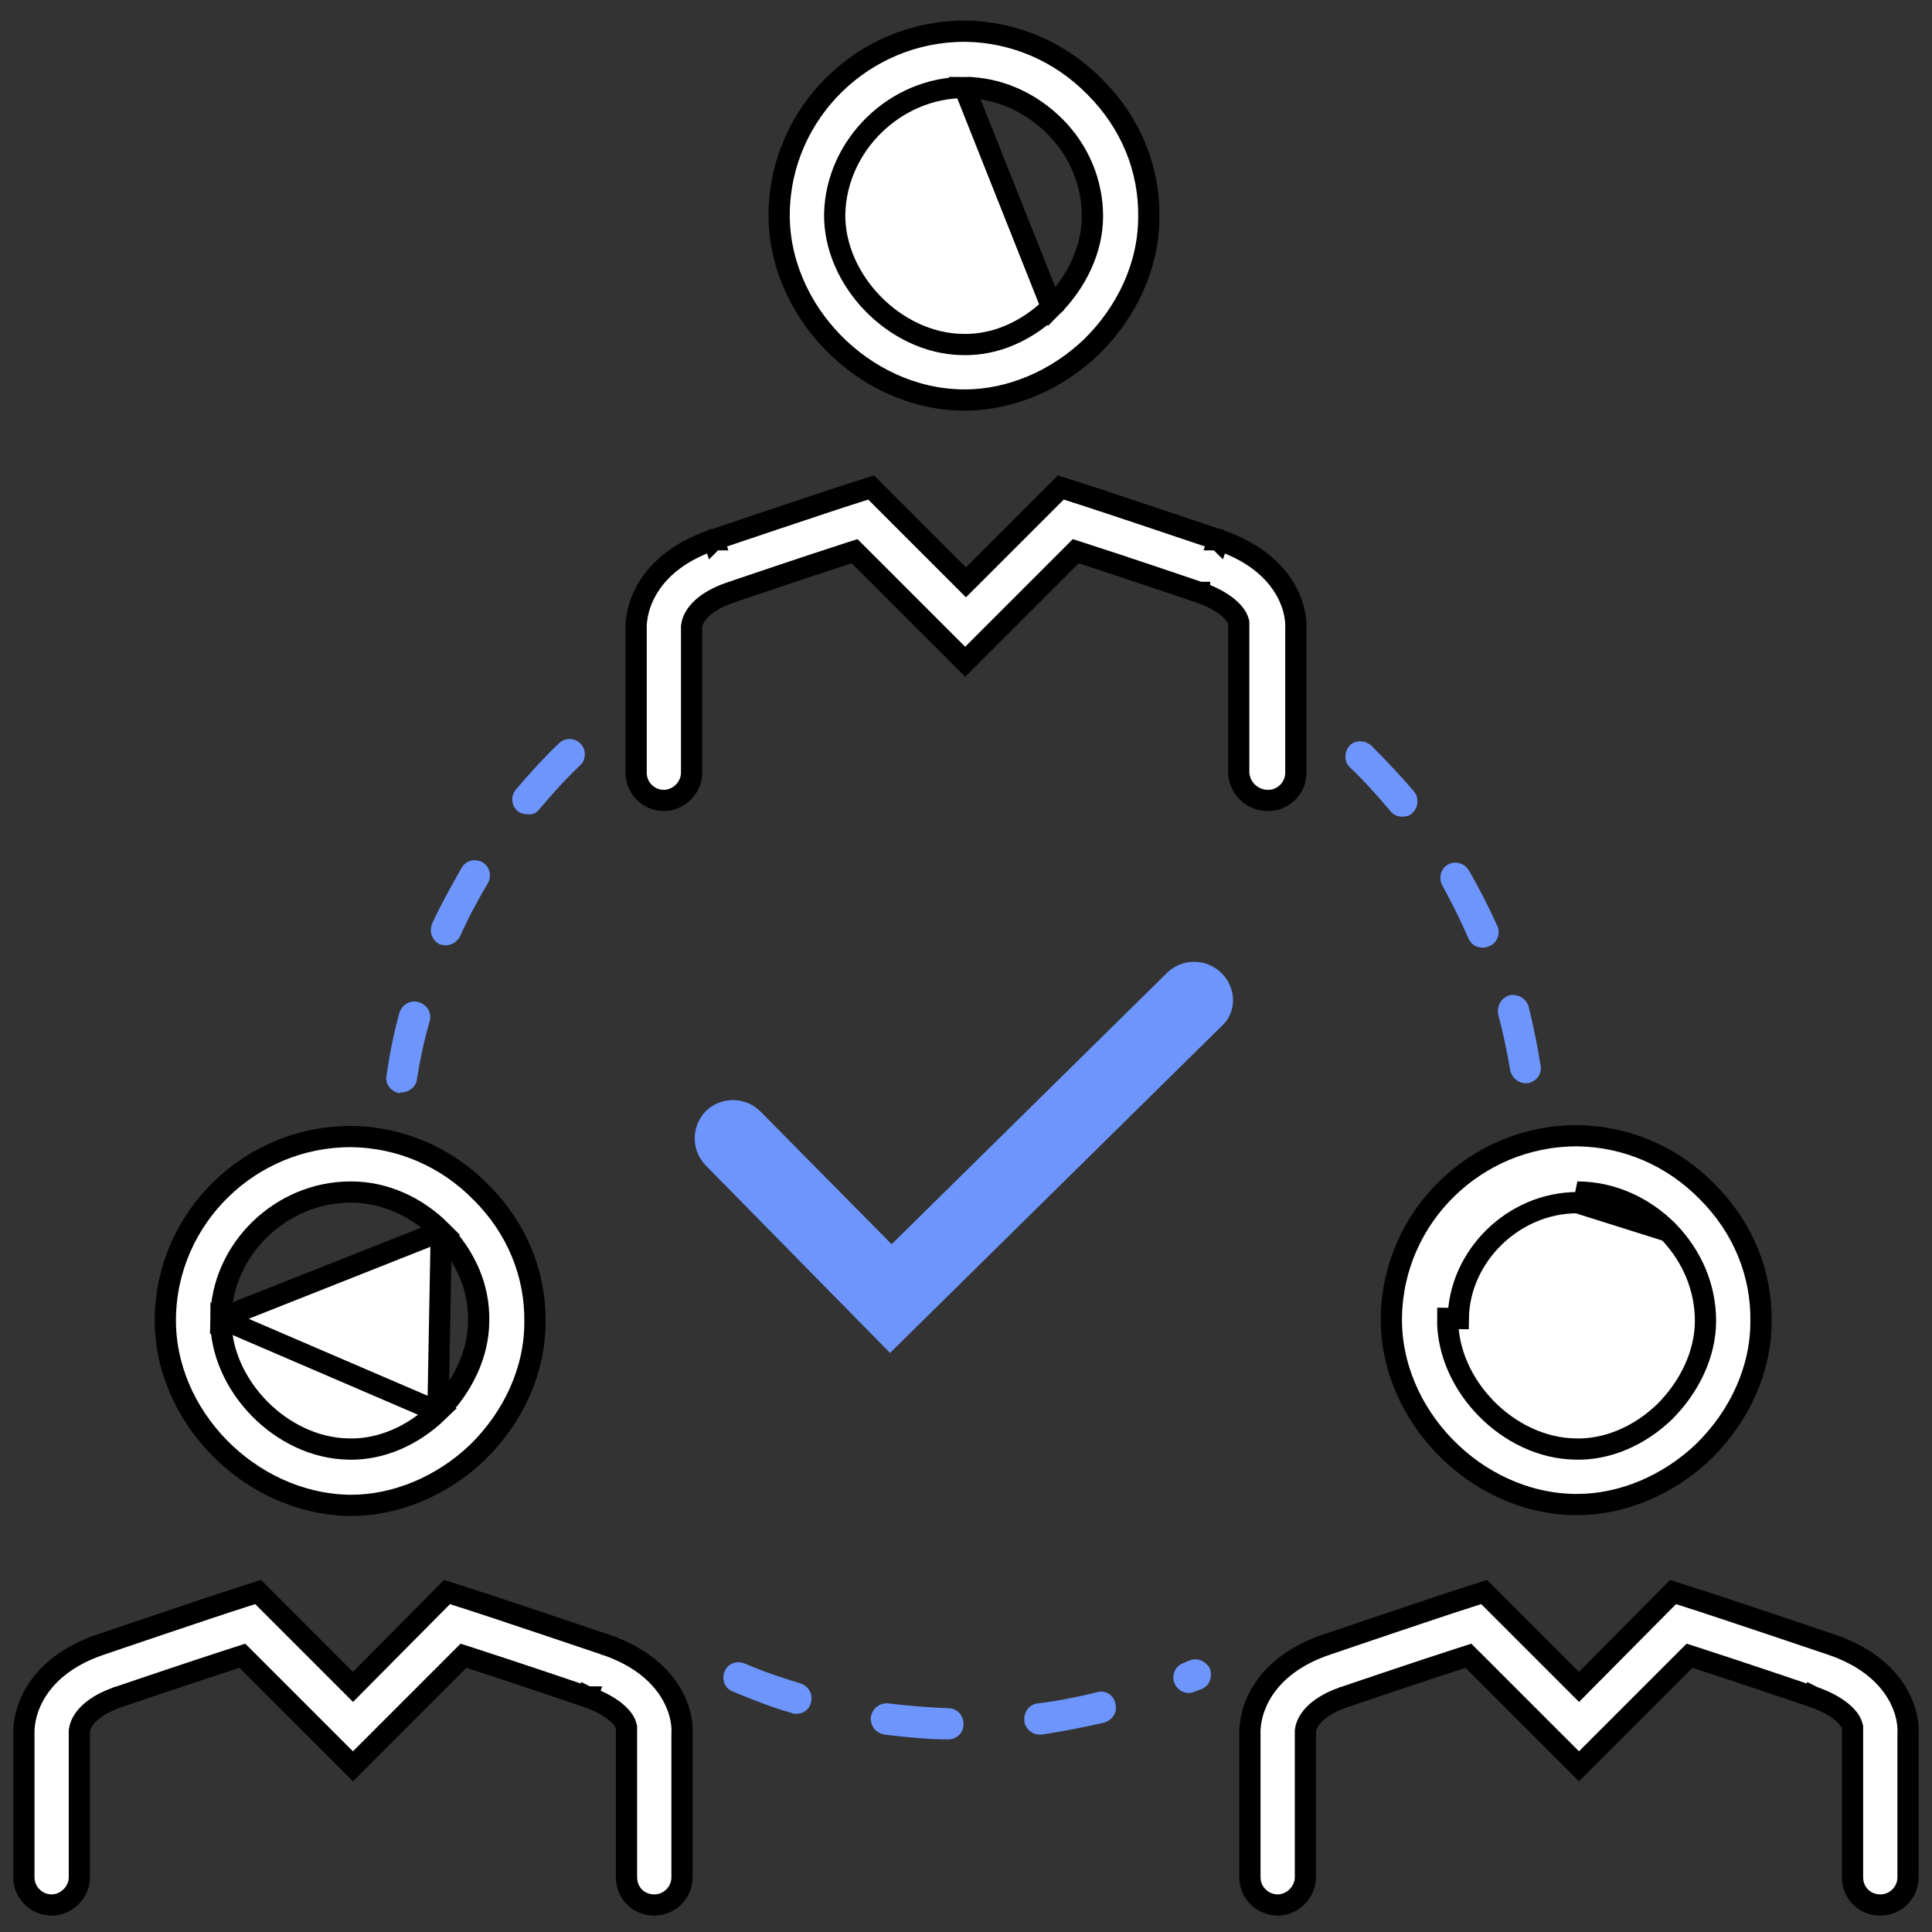 <svg width="91" height="91" viewBox="0 0 91 91" fill="none" xmlns="http://www.w3.org/2000/svg">
<rect x="0" y="0" width="91" height="91" fill="#333333" stroke="none"/>
<path d="M57.545 45.843C56.83 45.128 55.7 45.128 54.985 45.806L41.997 58.605L35.823 52.356C35.108 51.641 33.979 51.641 33.263 52.318C32.548 53.034 32.548 54.163 33.226 54.878L41.922 63.725L57.507 48.365C58.26 47.725 58.26 46.559 57.545 45.843L57.545 45.843Z" fill="#6D95FC"/>
<path d="M49.535 14.468L49.535 14.468C48.366 15.597 46.887 16.267 45.339 16.227C43.735 16.205 42.223 15.437 41.123 14.312C40.022 13.185 39.294 11.66 39.315 10.073L39.315 10.068L39.315 10.068C39.397 6.821 42.18 4.122 45.424 4.122L49.535 14.468ZM49.535 14.468L49.542 14.462M49.535 14.468L49.542 14.462M49.542 14.462C50.708 13.296 51.457 11.744 51.457 10.193C51.457 8.63 50.84 7.11 49.692 5.962C48.556 4.825 47.04 4.122 45.424 4.122L49.542 14.462ZM54.109 10.223L54.109 10.223V10.231C54.109 12.453 53.121 14.661 51.4 16.346C49.753 17.921 47.578 18.841 45.461 18.841H45.315C40.658 18.767 36.629 14.626 36.7 10.012L36.7 10.012C36.772 5.282 40.686 1.47 45.424 1.47H45.495C47.77 1.506 49.94 2.431 51.579 4.105L51.579 4.105L51.583 4.109C53.259 5.786 54.145 7.953 54.109 10.223Z" fill="white" stroke="black"/>
<path d="M59.729 37.702H59.706C58.969 37.691 58.377 37.119 58.346 36.386V29.393V29.332L58.331 29.272C58.296 29.134 58.216 29.009 58.141 28.914C58.056 28.807 57.944 28.694 57.801 28.579C57.514 28.35 57.095 28.108 56.503 27.904L56.501 27.904L56.34 28.377L56.501 27.904L56.501 27.904L56.501 27.903L56.499 27.903L56.491 27.9L56.461 27.89L56.345 27.851L55.916 27.705C55.553 27.582 55.048 27.411 54.481 27.221C53.346 26.839 51.96 26.377 50.959 26.056L50.668 25.963L50.453 26.179L45.461 31.171L40.469 26.179L40.253 25.963L39.962 26.056C38.961 26.377 37.575 26.839 36.441 27.221C35.873 27.411 35.368 27.582 35.005 27.705L34.576 27.851L34.461 27.89L34.43 27.9L34.423 27.903L34.422 27.903C33.222 28.303 32.658 28.931 32.581 29.473L32.575 29.508V29.544V36.395C32.575 37.098 31.971 37.702 31.268 37.702C30.559 37.702 29.962 37.129 29.962 36.395V29.657V29.649L29.961 29.642C29.93 28.568 30.558 26.443 33.61 25.425L33.61 25.425L33.612 25.425L33.452 24.951L33.612 25.425L33.612 25.425L33.613 25.424L33.616 25.424L33.627 25.42L33.672 25.404L33.844 25.346L34.468 25.136C34.989 24.96 35.698 24.721 36.449 24.47C37.952 23.966 39.612 23.412 40.265 23.207L40.265 23.207L40.268 23.206L41.032 22.961L45.145 27.074L45.498 27.427L45.852 27.074L49.965 22.961L50.729 23.206L50.732 23.207C51.385 23.412 53.045 23.966 54.549 24.47C55.299 24.721 56.008 24.96 56.529 25.136L57.153 25.346L57.325 25.404L57.37 25.42L57.381 25.424L57.384 25.424L57.385 25.425L57.385 25.425L57.545 24.951L57.385 25.425L57.387 25.425C60.449 26.446 61.098 28.574 61.036 29.627L61.036 29.642V29.657V36.395C61.036 37.105 60.462 37.702 59.729 37.702Z" fill="white" stroke="black"/>
<path d="M20.623 66.493L20.623 66.493C19.452 67.624 17.936 68.293 16.425 68.252C14.822 68.23 13.31 67.463 12.21 66.337C11.109 65.211 10.381 63.686 10.402 62.099L20.623 66.493ZM20.623 66.493L20.629 66.487M20.623 66.493L20.629 66.487M20.629 66.487C21.793 65.323 22.543 63.774 22.545 62.225C22.584 60.642 21.916 59.164 20.786 57.994L20.786 57.994M20.629 66.487L20.786 57.994M20.786 57.994L20.78 57.988M20.786 57.994L20.78 57.988M20.78 57.988C19.645 56.852 18.129 56.147 16.549 56.147H16.511C13.233 56.147 10.443 58.844 10.402 62.099L20.78 57.988ZM7.788 62.076L7.788 62.075C7.859 57.345 11.774 53.533 16.511 53.533H16.582C18.858 53.57 21.027 54.494 22.666 56.169L22.666 56.169L22.67 56.172C24.347 57.849 25.232 60.016 25.196 62.286L25.196 62.286V62.294C25.196 64.516 24.208 66.724 22.488 68.41C20.84 69.984 18.666 70.904 16.549 70.904H16.404C11.742 70.794 7.717 66.686 7.788 62.076Z" fill="white" stroke="black"/>
<path d="M30.817 89.728H30.794C30.065 89.716 29.509 89.154 29.509 88.421V81.419V81.357L29.494 81.297C29.46 81.159 29.38 81.035 29.304 80.939C29.22 80.833 29.107 80.719 28.964 80.605C28.678 80.376 28.258 80.134 27.667 79.93L27.665 79.929L27.504 80.402L27.665 79.929L27.665 79.929L27.664 79.929L27.662 79.928L27.654 79.926L27.624 79.915L27.509 79.876L27.08 79.731C26.717 79.608 26.212 79.437 25.644 79.246C24.51 78.865 23.124 78.403 22.122 78.082L21.832 77.989L21.616 78.204L16.624 83.196L11.632 78.204L11.416 77.989L11.126 78.082C10.125 78.403 8.738 78.865 7.604 79.246C7.037 79.437 6.532 79.608 6.169 79.731L5.74 79.876L5.624 79.915L5.594 79.926L5.586 79.928L5.585 79.929C4.386 80.329 3.822 80.957 3.744 81.499L3.739 81.534V81.569V88.421C3.739 89.123 3.135 89.728 2.432 89.728C1.723 89.728 1.125 89.154 1.125 88.421V81.682V81.675L1.125 81.668C1.093 80.594 1.721 78.469 4.774 77.451L4.774 77.451L4.777 77.45L4.616 76.977L4.777 77.45L4.777 77.45L4.778 77.45L4.781 77.449L4.792 77.445L4.837 77.43L5.007 77.371L5.626 77.161C6.144 76.986 6.849 76.747 7.594 76.495C9.088 75.991 10.739 75.438 11.391 75.233L11.391 75.233L11.394 75.232L12.158 74.986L16.271 79.1L16.626 79.455L16.98 79.098L21.055 74.987L21.817 75.232L21.82 75.233C22.473 75.438 24.134 75.991 25.637 76.495C26.387 76.747 27.096 76.986 27.618 77.162L28.241 77.372L28.413 77.43L28.458 77.445L28.47 77.449L28.472 77.45L28.473 77.45L28.473 77.45L28.633 76.977L28.473 77.45L28.475 77.451C31.537 78.472 32.187 80.6 32.125 81.653L32.124 81.668V81.682V88.421C32.124 89.13 31.55 89.728 30.817 89.728Z" fill="white" stroke="black"/>
<path d="M78.572 57.994L78.572 57.994C79.71 59.173 80.331 60.65 80.331 62.218C80.331 63.769 79.581 65.321 78.415 66.487L78.409 66.493L78.409 66.493C77.239 67.623 75.722 68.293 74.212 68.252C72.609 68.23 71.097 67.463 69.996 66.337C68.895 65.211 68.167 63.686 68.188 62.099C68.188 62.099 68.188 62.099 68.188 62.099L68.688 62.105C68.726 59.169 71.286 56.647 74.297 56.647L78.572 57.994ZM78.572 57.994L78.566 57.987C77.429 56.851 75.913 56.147 74.297 56.147L78.572 57.994ZM82.945 62.248L82.945 62.248V62.256C82.945 64.478 81.957 66.686 80.236 68.372C78.589 69.947 76.414 70.866 74.297 70.866H74.15C69.494 70.793 65.465 66.652 65.536 62.038L65.536 62.038C65.608 57.308 69.522 53.495 74.26 53.495H74.331C76.606 53.532 78.776 54.456 80.415 56.131L80.415 56.131L80.419 56.135C82.095 57.811 82.981 59.978 82.945 62.248Z" fill="white" stroke="black"/>
<path d="M88.564 89.728H88.541C87.812 89.716 87.257 89.154 87.257 88.421V81.419V81.357L87.242 81.297C87.207 81.159 87.127 81.035 87.052 80.939C86.967 80.833 86.855 80.719 86.712 80.605C86.425 80.376 86.006 80.134 85.414 79.93L85.412 79.929L85.251 80.402L85.412 79.929L85.412 79.929L85.412 79.929L85.41 79.928L85.402 79.926L85.372 79.915L85.256 79.876L84.828 79.731C84.464 79.608 83.959 79.437 83.392 79.246C82.258 78.865 80.871 78.403 79.87 78.082L79.58 77.989L79.364 78.204L74.372 83.196L69.38 78.204L69.164 77.989L68.874 78.082C67.872 78.403 66.486 78.865 65.352 79.246C64.784 79.437 64.279 79.608 63.916 79.731L63.488 79.876L63.372 79.915L63.342 79.926L63.334 79.928L63.333 79.929C62.133 80.329 61.569 80.957 61.492 81.499L61.487 81.534V81.569V88.421C61.487 89.123 60.882 89.728 60.18 89.728C59.47 89.728 58.873 89.154 58.873 88.421V81.682V81.675L58.872 81.668C58.841 80.594 59.469 78.469 62.521 77.451L62.521 77.451L62.524 77.45L62.363 76.977L62.524 77.45L62.525 77.45L62.525 77.45L62.528 77.449L62.539 77.445L62.584 77.43L62.755 77.371L63.374 77.161C63.892 76.986 64.596 76.747 65.342 76.495C66.836 75.991 68.486 75.438 69.139 75.233L69.139 75.233L69.142 75.232L69.905 74.986L74.018 79.1L74.374 79.455L74.727 79.098L78.803 74.987L79.565 75.232L79.568 75.233C80.221 75.438 81.881 75.991 83.385 76.495C84.135 76.747 84.844 76.986 85.365 77.162L85.989 77.372L86.161 77.43L86.206 77.445L86.217 77.449L86.22 77.45L86.221 77.45L86.221 77.45L86.381 76.977L86.221 77.45L86.223 77.451C89.285 78.472 89.934 80.6 89.872 81.653L89.871 81.668V81.682V88.421C89.871 89.13 89.298 89.728 88.564 89.728Z" fill="white" stroke="black"/>
<path d="M25.396 38.127C25.998 37.411 26.638 36.696 27.316 36.056C27.617 35.793 27.617 35.303 27.354 35.04C27.09 34.739 26.601 34.739 26.337 35.002C25.622 35.68 24.944 36.432 24.304 37.185C24.041 37.487 24.078 37.938 24.38 38.202C24.53 38.315 24.681 38.352 24.831 38.352C25.057 38.39 25.245 38.315 25.396 38.127Z" fill="#6D95FC"/>
<path d="M18.92 51.453C19.259 51.453 19.598 51.19 19.635 50.851C19.786 49.91 19.974 49.007 20.238 48.103C20.351 47.727 20.125 47.312 19.711 47.2C19.334 47.087 18.92 47.312 18.807 47.727C18.544 48.668 18.355 49.646 18.205 50.663C18.13 51.077 18.431 51.416 18.807 51.491C18.845 51.453 18.883 51.453 18.92 51.453Z" fill="#6D95FC"/>
<path d="M20.99 44.527C21.254 44.527 21.517 44.376 21.668 44.113C22.044 43.247 22.496 42.419 22.986 41.59C23.174 41.252 23.061 40.8 22.722 40.612C22.383 40.423 21.931 40.536 21.743 40.875C21.254 41.741 20.765 42.607 20.35 43.51C20.2 43.887 20.35 44.301 20.727 44.489C20.802 44.489 20.878 44.527 20.99 44.527Z" fill="#6D95FC"/>
<path d="M55.963 78.237L55.7 78.35C55.323 78.501 55.173 78.953 55.323 79.292C55.436 79.555 55.7 79.743 56.001 79.743C56.114 79.743 56.189 79.706 56.302 79.668L56.603 79.555C56.98 79.404 57.13 78.953 56.98 78.576C56.754 78.2 56.34 78.049 55.963 78.237Z" fill="#6D95FC"/>
<path d="M35.071 78.351C34.695 78.201 34.281 78.351 34.13 78.728C33.979 79.104 34.13 79.518 34.506 79.669C35.41 80.045 36.351 80.421 37.292 80.685C37.368 80.723 37.443 80.723 37.518 80.723C37.819 80.723 38.12 80.534 38.196 80.196C38.309 79.819 38.083 79.405 37.706 79.292C36.84 79.029 35.937 78.728 35.071 78.351Z" fill="#6D95FC"/>
<path d="M51.673 79.705C50.769 79.931 49.828 80.119 48.887 80.232C48.473 80.27 48.209 80.646 48.247 81.061C48.285 81.437 48.623 81.701 48.962 81.701H49.075C50.054 81.55 51.033 81.362 52.011 81.136C52.388 81.023 52.651 80.646 52.539 80.27C52.463 79.818 52.049 79.592 51.673 79.705L51.673 79.705Z" fill="#6D95FC"/>
<path d="M41.846 80.234C41.432 80.196 41.093 80.46 41.018 80.874C40.981 81.288 41.244 81.627 41.658 81.702C42.637 81.815 43.616 81.928 44.632 81.928H44.67C45.046 81.928 45.385 81.627 45.385 81.213C45.385 80.798 45.084 80.46 44.67 80.46C43.729 80.422 42.787 80.347 41.846 80.234Z" fill="#6D95FC"/>
<path d="M69.177 44.225C69.29 44.489 69.553 44.639 69.854 44.639C69.967 44.639 70.042 44.602 70.155 44.564C70.532 44.414 70.682 43.962 70.532 43.623C70.118 42.72 69.666 41.816 69.177 40.988C68.988 40.649 68.537 40.536 68.198 40.724C67.859 40.913 67.746 41.364 67.934 41.703C68.386 42.532 68.8 43.36 69.177 44.225Z" fill="#6D95FC"/>
<path d="M71.849 51.021H71.962C72.376 50.946 72.64 50.569 72.564 50.193C72.414 49.252 72.226 48.31 72 47.407C71.887 47.03 71.51 46.804 71.096 46.88C70.72 46.993 70.494 47.369 70.569 47.783C70.795 48.649 70.983 49.515 71.134 50.418C71.209 50.757 71.51 51.021 71.849 51.021L71.849 51.021Z" fill="#6D95FC"/>
<path d="M64.585 35.115C64.284 34.851 63.832 34.851 63.569 35.115C63.305 35.416 63.305 35.868 63.569 36.131C64.246 36.771 64.886 37.486 65.489 38.202C65.639 38.39 65.827 38.465 66.053 38.465C66.204 38.465 66.392 38.428 66.505 38.315C66.806 38.051 66.844 37.599 66.618 37.298C65.978 36.545 65.3 35.83 64.585 35.115Z" fill="#6D95FC"/>
</svg>
